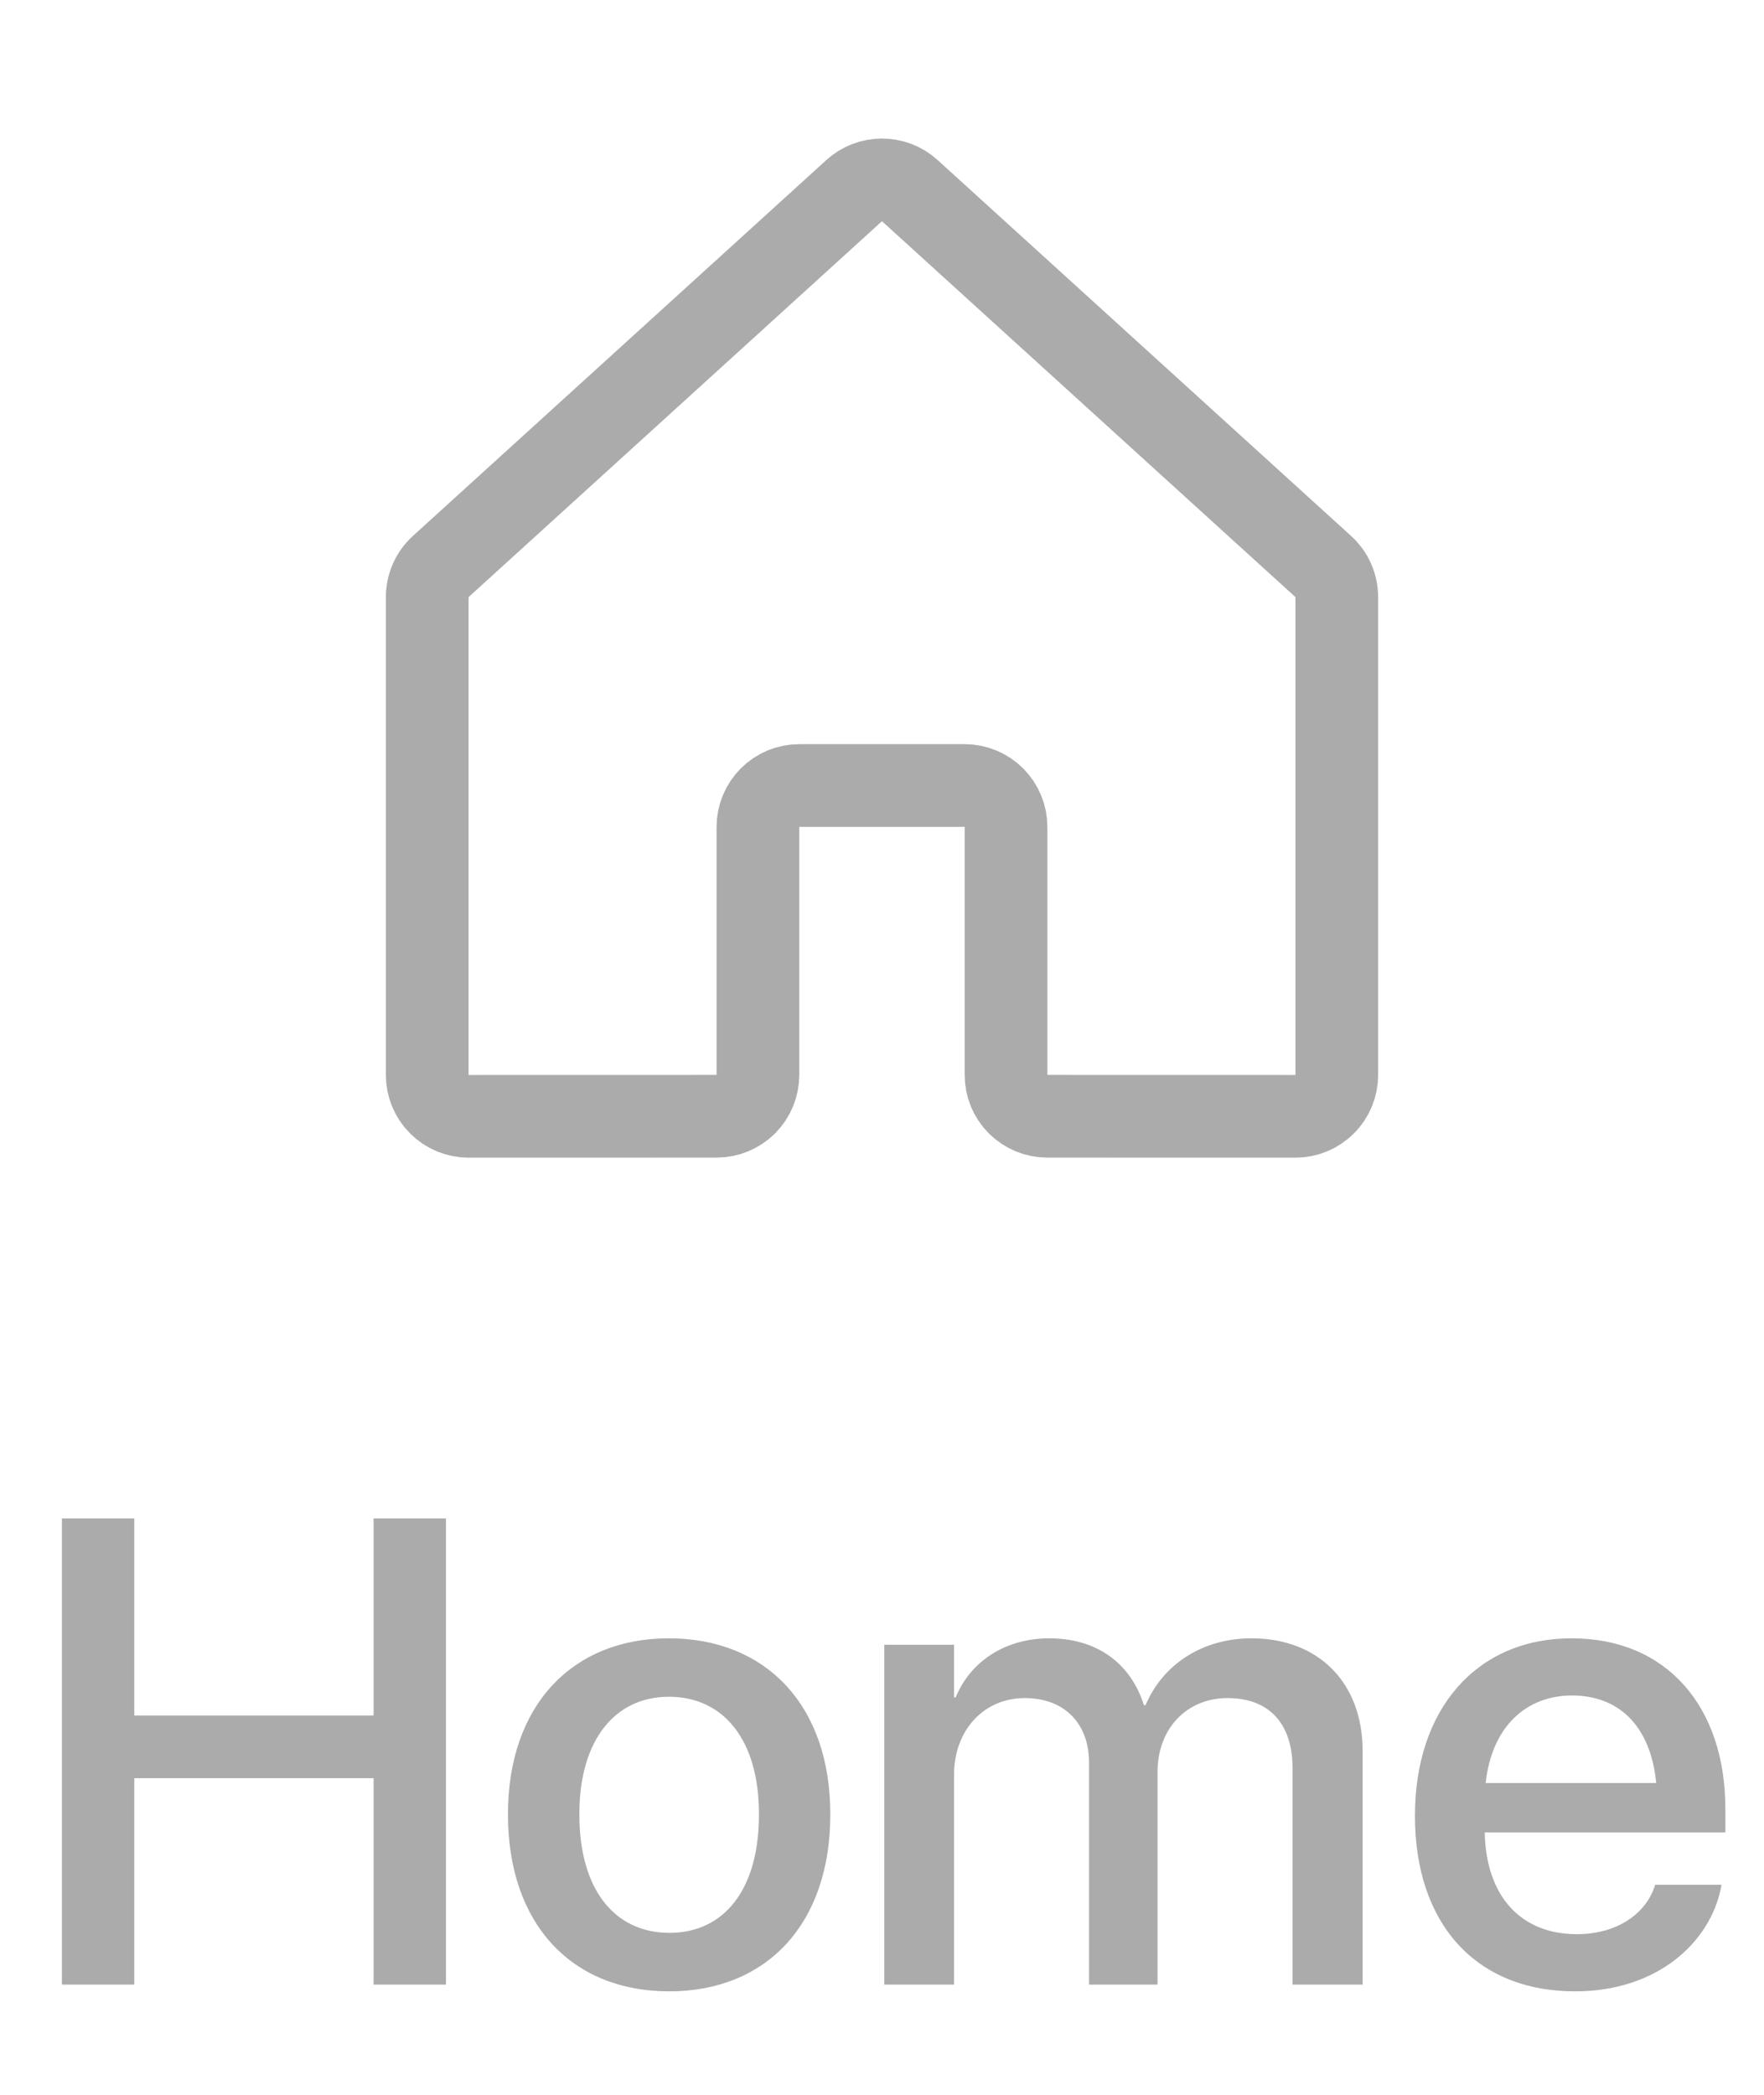 <svg width="32" height="38" viewBox="0 0 32 38" fill="none" xmlns="http://www.w3.org/2000/svg">
<path d="M18.25 19.499V14.999C18.25 14.8 18.17 14.61 18.03 14.469C17.889 14.328 17.698 14.249 17.5 14.249H14.499C14.3 14.249 14.11 14.328 13.969 14.469C13.829 14.61 13.749 14.8 13.749 14.999V19.499C13.749 19.698 13.67 19.889 13.53 20.03C13.389 20.17 13.198 20.249 12.999 20.249L8.5 20.25C8.402 20.25 8.304 20.231 8.213 20.193C8.122 20.155 8.039 20.1 7.97 20.03C7.9 19.961 7.845 19.878 7.807 19.787C7.769 19.696 7.75 19.599 7.75 19.5V10.832C7.75 10.727 7.772 10.624 7.814 10.528C7.856 10.433 7.918 10.347 7.995 10.277L15.495 3.458C15.633 3.333 15.813 3.263 15.999 3.263C16.186 3.263 16.366 3.332 16.504 3.458L24.005 10.277C24.082 10.347 24.144 10.433 24.186 10.528C24.228 10.624 24.25 10.727 24.25 10.832V19.5C24.25 19.599 24.231 19.696 24.193 19.787C24.155 19.878 24.1 19.961 24.03 20.03C23.961 20.1 23.878 20.155 23.787 20.193C23.696 20.231 23.598 20.25 23.5 20.25L18.999 20.249C18.8 20.249 18.61 20.17 18.469 20.03C18.328 19.889 18.249 19.698 18.25 19.499V19.499Z" stroke="#ABABAB" stroke-width="1.5" stroke-linecap="round" stroke-linejoin="round"/>
<path d="M1.123 36H2.436V32.256H6.777V36H8.09V27.545H6.777V31.119H2.436V27.545H1.123V36ZM12.139 36.123C13.902 36.123 15.062 34.904 15.062 32.918V32.906C15.062 30.932 13.891 29.719 12.133 29.719C10.381 29.719 9.215 30.938 9.215 32.906V32.918C9.215 34.898 10.369 36.123 12.139 36.123ZM12.145 35.062C11.154 35.062 10.51 34.283 10.51 32.918V32.906C10.51 31.559 11.16 30.779 12.133 30.779C13.123 30.779 13.768 31.559 13.768 32.906V32.918C13.768 34.277 13.135 35.062 12.145 35.062ZM16.041 36H17.307V32.191C17.307 31.395 17.84 30.803 18.59 30.803C19.305 30.803 19.756 31.26 19.756 31.975V36H20.998V32.145C20.998 31.365 21.52 30.803 22.27 30.803C23.02 30.803 23.447 31.266 23.447 32.068V36H24.719V31.764C24.719 30.527 23.922 29.719 22.703 29.719C21.824 29.719 21.098 30.182 20.781 30.932H20.752C20.506 30.158 19.885 29.719 19.035 29.719C18.227 29.719 17.6 30.146 17.336 30.791H17.307V29.836H16.041V36ZM28.574 36.123C30.068 36.123 31.018 35.232 31.217 34.254L31.229 34.19H30.027L30.01 34.236C29.852 34.699 29.354 35.086 28.604 35.086C27.596 35.086 26.957 34.406 26.934 33.24H31.299V32.812C31.299 30.961 30.238 29.719 28.51 29.719C26.781 29.719 25.668 31.008 25.668 32.935V32.941C25.668 34.887 26.764 36.123 28.574 36.123ZM28.516 30.756C29.342 30.756 29.939 31.277 30.045 32.344H26.951C27.062 31.312 27.695 30.756 28.516 30.756Z" fill="#ABABAB"/>
</svg>
